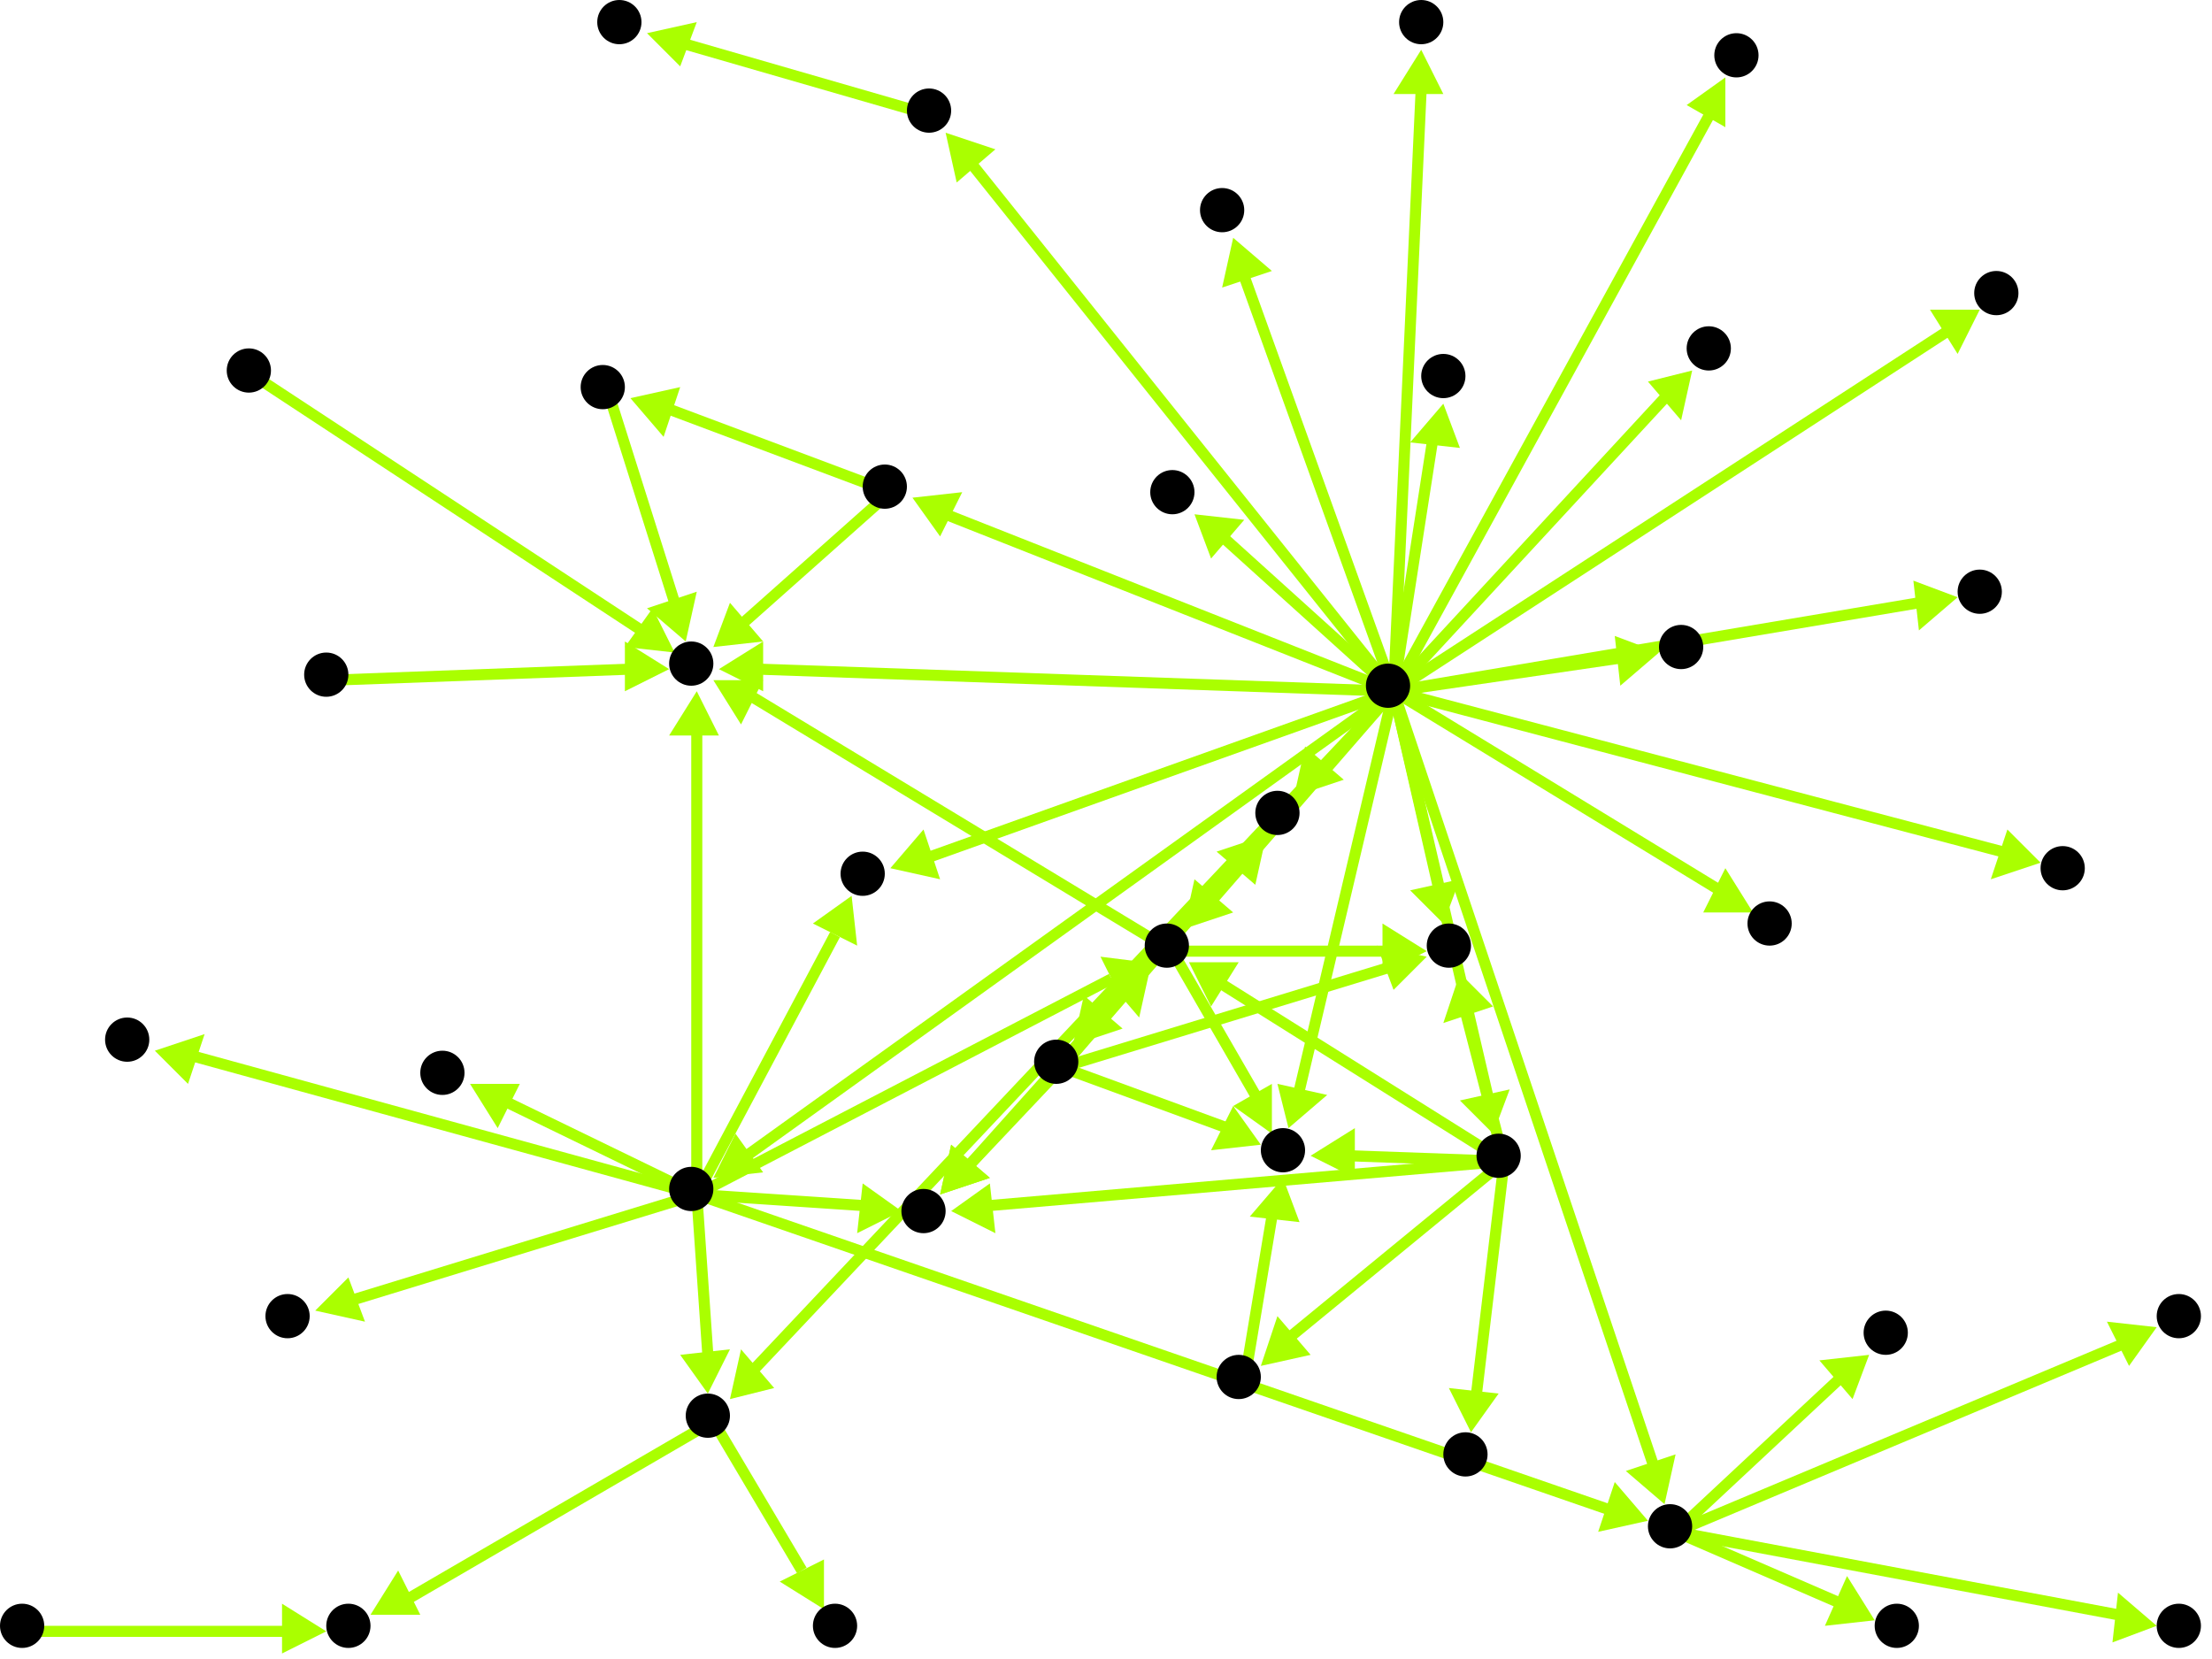 <?xml version="1.0" encoding="utf-8"?>
<!-- Created with Hypercube (http://tumic.wz.cz/hypercube) -->

<svg width="400" height="300" viewBox="0 0 400 300" xmlns="http://www.w3.org/2000/svg" baseProfile="tiny">

<g font-family="Helvetica" font-weight="normal">

<g>
	<polygon points="67,292 72,284 76,292" fill="#aaff00"/>
	<line x1="129" y1="257" x2="74" y2="289" stroke="#aaff00" stroke-width="2"/>
</g>
<g>
	<polygon points="149,291 141,286 149,282" fill="#aaff00"/>
	<line x1="129" y1="257" x2="145" y2="284" stroke="#aaff00" stroke-width="2"/>
</g>
<g>
	<polygon points="128,252 123,245 132,244" fill="#aaff00"/>
	<line x1="126" y1="216" x2="128" y2="245" stroke="#aaff00" stroke-width="2"/>
</g>
<g>
	<polygon points="207,174 203,181 199,173" fill="#aaff00"/>
	<line x1="126" y1="216" x2="201" y2="177" stroke="#aaff00" stroke-width="2"/>
</g>
<g>
	<polygon points="126,125 130,133 121,133" fill="#aaff00"/>
	<line x1="126" y1="216" x2="126" y2="132" stroke="#aaff00" stroke-width="2"/>
</g>
<g>
	<polygon points="298,275 289,277 292,268" fill="#aaff00"/>
	<line x1="126" y1="216" x2="291" y2="273" stroke="#aaff00" stroke-width="2"/>
</g>
<g>
	<polygon points="57,237 63,231 66,239" fill="#aaff00"/>
	<line x1="126" y1="216" x2="64" y2="235" stroke="#aaff00" stroke-width="2"/>
</g>
<g>
	<polygon points="154,162 155,171 147,167" fill="#aaff00"/>
	<line x1="126" y1="216" x2="151" y2="169" stroke="#aaff00" stroke-width="2"/>
</g>
<g>
	<polygon points="163,219 155,223 156,214" fill="#aaff00"/>
	<line x1="126" y1="216" x2="156" y2="218" stroke="#aaff00" stroke-width="2"/>
</g>
<g>
	<polygon points="85,196 94,196 90,204" fill="#aaff00"/>
	<line x1="126" y1="216" x2="91" y2="199" stroke="#aaff00" stroke-width="2"/>
</g>
<g>
	<polygon points="28,190 37,187 34,196" fill="#aaff00"/>
	<line x1="126" y1="216" x2="35" y2="191" stroke="#aaff00" stroke-width="2"/>
</g>
<g>
	<polygon points="258,172 250,176 250,167" fill="#aaff00"/>
	<line x1="212" y1="172" x2="251" y2="172" stroke="#aaff00" stroke-width="2"/>
</g>
<g>
	<polygon points="129,123 138,123 134,131" fill="#aaff00"/>
	<line x1="212" y1="172" x2="136" y2="126" stroke="#aaff00" stroke-width="2"/>
</g>
<g>
	<polygon points="230,205 223,200 230,196" fill="#aaff00"/>
	<line x1="212" y1="172" x2="227" y2="198" stroke="#aaff00" stroke-width="2"/>
</g>
<g>
	<polygon points="215,174 224,174 219,182" fill="#aaff00"/>
	<line x1="272" y1="210" x2="221" y2="178" stroke="#aaff00" stroke-width="2"/>
</g>
<g>
	<polygon points="264,176 270,182 261,185" fill="#aaff00"/>
	<line x1="272" y1="210" x2="265" y2="183" stroke="#aaff00" stroke-width="2"/>
</g>
<g>
	<polygon points="237,209 245,204 245,213" fill="#aaff00"/>
	<line x1="272" y1="210" x2="244" y2="209" stroke="#aaff00" stroke-width="2"/>
</g>
<g>
	<polygon points="228,247 231,238 237,245" fill="#aaff00"/>
	<line x1="272" y1="210" x2="233" y2="242" stroke="#aaff00" stroke-width="2"/>
</g>
<g>
	<polygon points="172,219 179,214 180,223" fill="#aaff00"/>
	<line x1="272" y1="210" x2="179" y2="218" stroke="#aaff00" stroke-width="2"/>
</g>
<g>
	<polygon points="266,259 262,251 271,252" fill="#aaff00"/>
	<line x1="272" y1="210" x2="267" y2="252" stroke="#aaff00" stroke-width="2"/>
</g>
<g>
	<polygon points="232,213 235,221 226,220" fill="#aaff00"/>
	<line x1="225" y1="250" x2="230" y2="220" stroke="#aaff00" stroke-width="2"/>
</g>
<g>
	<polygon points="208,175 206,184 200,177" fill="#aaff00"/>
	<line x1="192" y1="193" x2="203" y2="180" stroke="#aaff00" stroke-width="2"/>
</g>
<g>
	<polygon points="258,173 252,179 249,171" fill="#aaff00"/>
	<line x1="192" y1="193" x2="251" y2="175" stroke="#aaff00" stroke-width="2"/>
</g>
<g>
	<polygon points="228,207 219,208 223,200" fill="#aaff00"/>
	<line x1="192" y1="193" x2="222" y2="204" stroke="#aaff00" stroke-width="2"/>
</g>
<g>
	<polygon points="170,216 172,207 179,213" fill="#aaff00"/>
	<line x1="192" y1="193" x2="175" y2="211" stroke="#aaff00" stroke-width="2"/>
</g>
<g>
	<polygon points="229,151 227,160 220,154" fill="#aaff00"/>
	<line x1="192" y1="193" x2="224" y2="156" stroke="#aaff00" stroke-width="2"/>
</g>
<g>
	<polygon points="132,253 134,244 140,251" fill="#aaff00"/>
	<line x1="252" y1="125" x2="136" y2="248" stroke="#aaff00" stroke-width="2"/>
</g>
<g>
	<polygon points="214,168 216,159 223,165" fill="#aaff00"/>
	<line x1="252" y1="125" x2="219" y2="163" stroke="#aaff00" stroke-width="2"/>
</g>
<g>
	<polygon points="261,167 255,161 264,159" fill="#aaff00"/>
	<line x1="252" y1="125" x2="260" y2="160" stroke="#aaff00" stroke-width="2"/>
</g>
<g>
	<polygon points="130,121 138,116 138,125" fill="#aaff00"/>
	<line x1="252" y1="125" x2="137" y2="121" stroke="#aaff00" stroke-width="2"/>
</g>
<g>
	<polygon points="233,204 231,196 240,198" fill="#aaff00"/>
	<line x1="252" y1="125" x2="235" y2="197" stroke="#aaff00" stroke-width="2"/>
</g>
<g>
	<polygon points="301,272 294,266 303,263" fill="#aaff00"/>
	<line x1="252" y1="125" x2="299" y2="265" stroke="#aaff00" stroke-width="2"/>
</g>
<g>
	<polygon points="171,24 180,27 173,33" fill="#aaff00"/>
	<line x1="252" y1="125" x2="176" y2="30" stroke="#aaff00" stroke-width="2"/>
</g>
<g>
	<polygon points="129,213 133,205 138,212" fill="#aaff00"/>
	<line x1="252" y1="125" x2="135" y2="209" stroke="#aaff00" stroke-width="2"/>
</g>
<g>
	<polygon points="161,157 167,150 170,159" fill="#aaff00"/>
	<line x1="252" y1="125" x2="168" y2="155" stroke="#aaff00" stroke-width="2"/>
</g>
<g>
	<polygon points="170,216 172,207 179,213" fill="#aaff00"/>
	<line x1="252" y1="125" x2="175" y2="211" stroke="#aaff00" stroke-width="2"/>
</g>
<g>
	<polygon points="270,205 264,199 273,197" fill="#aaff00"/>
	<line x1="252" y1="125" x2="269" y2="198" stroke="#aaff00" stroke-width="2"/>
</g>
<g>
	<polygon points="194,189 196,180 203,186" fill="#aaff00"/>
	<line x1="252" y1="125" x2="199" y2="184" stroke="#aaff00" stroke-width="2"/>
</g>
<g>
	<polygon points="234,144 236,135 243,141" fill="#aaff00"/>
	<line x1="252" y1="125" x2="239" y2="139" stroke="#aaff00" stroke-width="2"/>
</g>
<g>
	<polygon points="165,90 174,89 170,97" fill="#aaff00"/>
	<line x1="252" y1="125" x2="171" y2="93" stroke="#aaff00" stroke-width="2"/>
</g>
<g>
	<polygon points="257,9 261,17 252,17" fill="#aaff00"/>
	<line x1="252" y1="125" x2="257" y2="16" stroke="#aaff00" stroke-width="2"/>
</g>
<g>
	<polygon points="223,43 230,49 221,52" fill="#aaff00"/>
	<line x1="252" y1="125" x2="225" y2="50" stroke="#aaff00" stroke-width="2"/>
</g>
<g>
	<polygon points="216,93 225,94 219,101" fill="#aaff00"/>
	<line x1="252" y1="125" x2="221" y2="97" stroke="#aaff00" stroke-width="2"/>
</g>
<g>
	<polygon points="354,108 347,114 346,105" fill="#aaff00"/>
	<line x1="252" y1="125" x2="347" y2="109" stroke="#aaff00" stroke-width="2"/>
</g>
<g>
	<polygon points="300,118 293,124 292,115" fill="#aaff00"/>
	<line x1="252" y1="125" x2="293" y2="119" stroke="#aaff00" stroke-width="2"/>
</g>
<g>
	<polygon points="306,67 304,76 298,69" fill="#aaff00"/>
	<line x1="252" y1="125" x2="301" y2="72" stroke="#aaff00" stroke-width="2"/>
</g>
<g>
	<polygon points="317,165 308,165 312,157" fill="#aaff00"/>
	<line x1="252" y1="125" x2="311" y2="161" stroke="#aaff00" stroke-width="2"/>
</g>
<g>
	<polygon points="261,73 264,81 255,80" fill="#aaff00"/>
	<line x1="252" y1="125" x2="259" y2="80" stroke="#aaff00" stroke-width="2"/>
</g>
<g>
	<polygon points="358,56 354,64 349,56" fill="#aaff00"/>
	<line x1="252" y1="125" x2="352" y2="60" stroke="#aaff00" stroke-width="2"/>
</g>
<g>
	<polygon points="369,156 360,159 363,150" fill="#aaff00"/>
	<line x1="252" y1="125" x2="362" y2="154" stroke="#aaff00" stroke-width="2"/>
</g>
<g>
	<polygon points="312,14 312,23 305,19" fill="#aaff00"/>
	<line x1="252" y1="125" x2="309" y2="21" stroke="#aaff00" stroke-width="2"/>
</g>
<g>
	<polygon points="121,121 113,125 113,116" fill="#aaff00"/>
	<line x1="60" y1="123" x2="114" y2="121" stroke="#aaff00" stroke-width="2"/>
</g>
<g>
	<polygon points="124,116 117,110 126,107" fill="#aaff00"/>
	<line x1="110" y1="71" x2="122" y2="109" stroke="#aaff00" stroke-width="2"/>
</g>
<g>
	<polygon points="129,117 132,109 138,116" fill="#aaff00"/>
	<line x1="161" y1="89" x2="134" y2="113" stroke="#aaff00" stroke-width="2"/>
</g>
<g>
	<polygon points="114,72 123,70 120,79" fill="#aaff00"/>
	<line x1="161" y1="89" x2="121" y2="74" stroke="#aaff00" stroke-width="2"/>
</g>
<g>
	<polygon points="122,118 113,117 118,110" fill="#aaff00"/>
	<line x1="46" y1="68" x2="116" y2="114" stroke="#aaff00" stroke-width="2"/>
</g>
<g>
	<polygon points="390,240 385,247 381,239" fill="#aaff00"/>
	<line x1="303" y1="277" x2="384" y2="243" stroke="#aaff00" stroke-width="2"/>
</g>
<g>
	<polygon points="390,294 382,297 383,288" fill="#aaff00"/>
	<line x1="303" y1="277" x2="383" y2="292" stroke="#aaff00" stroke-width="2"/>
</g>
<g>
	<polygon points="339,293 330,294 334,285" fill="#aaff00"/>
	<line x1="303" y1="277" x2="333" y2="290" stroke="#aaff00" stroke-width="2"/>
</g>
<g>
	<polygon points="338,245 335,253 329,246" fill="#aaff00"/>
	<line x1="303" y1="277" x2="333" y2="249" stroke="#aaff00" stroke-width="2"/>
</g>
<g>
	<polygon points="117,6 126,4 123,12" fill="#aaff00"/>
	<line x1="169" y1="21" x2="124" y2="8" stroke="#aaff00" stroke-width="2"/>
</g>
<g>
	<polygon points="59,295 51,299 51,290" fill="#aaff00"/>
	<line x1="5" y1="295" x2="52" y2="295" stroke="#aaff00" stroke-width="2"/>
</g>

<g fill="#000000">
	<circle cx="4" cy="294" r="4"/>
</g>
<g fill="#000000">
	<circle cx="128" cy="256" r="4"/>
</g>
<g fill="#000000">
	<circle cx="63" cy="294" r="4"/>
</g>
<g fill="#000000">
	<circle cx="151" cy="294" r="4"/>
</g>
<g fill="#000000">
	<circle cx="211" cy="171" r="4"/>
</g>
<g fill="#000000">
	<circle cx="262" cy="171" r="4"/>
</g>
<g fill="#000000">
	<circle cx="125" cy="120" r="4"/>
</g>
<g fill="#000000">
	<circle cx="232" cy="208" r="4"/>
</g>
<g fill="#000000">
	<circle cx="302" cy="276" r="4"/>
</g>
<g fill="#000000">
	<circle cx="394" cy="238" r="4"/>
</g>
<g fill="#000000">
	<circle cx="394" cy="294" r="4"/>
</g>
<g fill="#000000">
	<circle cx="343" cy="294" r="4"/>
</g>
<g fill="#000000">
	<circle cx="341" cy="241" r="4"/>
</g>
<g fill="#000000">
	<circle cx="224" cy="249" r="4"/>
</g>
<g fill="#000000">
	<circle cx="59" cy="122" r="4"/>
</g>
<g fill="#000000">
	<circle cx="168" cy="20" r="4"/>
</g>
<g fill="#000000">
	<circle cx="112" cy="4" r="4"/>
</g>
<g fill="#000000">
	<circle cx="109" cy="70" r="4"/>
</g>
<g fill="#000000">
	<circle cx="125" cy="215" r="4"/>
</g>
<g fill="#000000">
	<circle cx="52" cy="238" r="4"/>
</g>
<g fill="#000000">
	<circle cx="156" cy="158" r="4"/>
</g>
<g fill="#000000">
	<circle cx="167" cy="219" r="4"/>
</g>
<g fill="#000000">
	<circle cx="80" cy="194" r="4"/>
</g>
<g fill="#000000">
	<circle cx="23" cy="188" r="4"/>
</g>
<g fill="#000000">
	<circle cx="271" cy="209" r="4"/>
</g>
<g fill="#000000">
	<circle cx="265" cy="263" r="4"/>
</g>
<g fill="#000000">
	<circle cx="191" cy="192" r="4"/>
</g>
<g fill="#000000">
	<circle cx="231" cy="147" r="4"/>
</g>
<g fill="#000000">
	<circle cx="160" cy="88" r="4"/>
</g>
<g fill="#000000">
	<circle cx="45" cy="67" r="4"/>
</g>
<g fill="#000000">
	<circle cx="251" cy="124" r="4"/>
</g>
<g fill="#000000">
	<circle cx="257" cy="4" r="4"/>
</g>
<g fill="#000000">
	<circle cx="221" cy="38" r="4"/>
</g>
<g fill="#000000">
	<circle cx="212" cy="89" r="4"/>
</g>
<g fill="#000000">
	<circle cx="358" cy="107" r="4"/>
</g>
<g fill="#000000">
	<circle cx="304" cy="117" r="4"/>
</g>
<g fill="#000000">
	<circle cx="309" cy="63" r="4"/>
</g>
<g fill="#000000">
	<circle cx="320" cy="167" r="4"/>
</g>
<g fill="#000000">
	<circle cx="261" cy="68" r="4"/>
</g>
<g fill="#000000">
	<circle cx="361" cy="53" r="4"/>
</g>
<g fill="#000000">
	<circle cx="373" cy="157" r="4"/>
</g>
<g fill="#000000">
	<circle cx="314" cy="10" r="4"/>
</g>

</g>

</svg>
